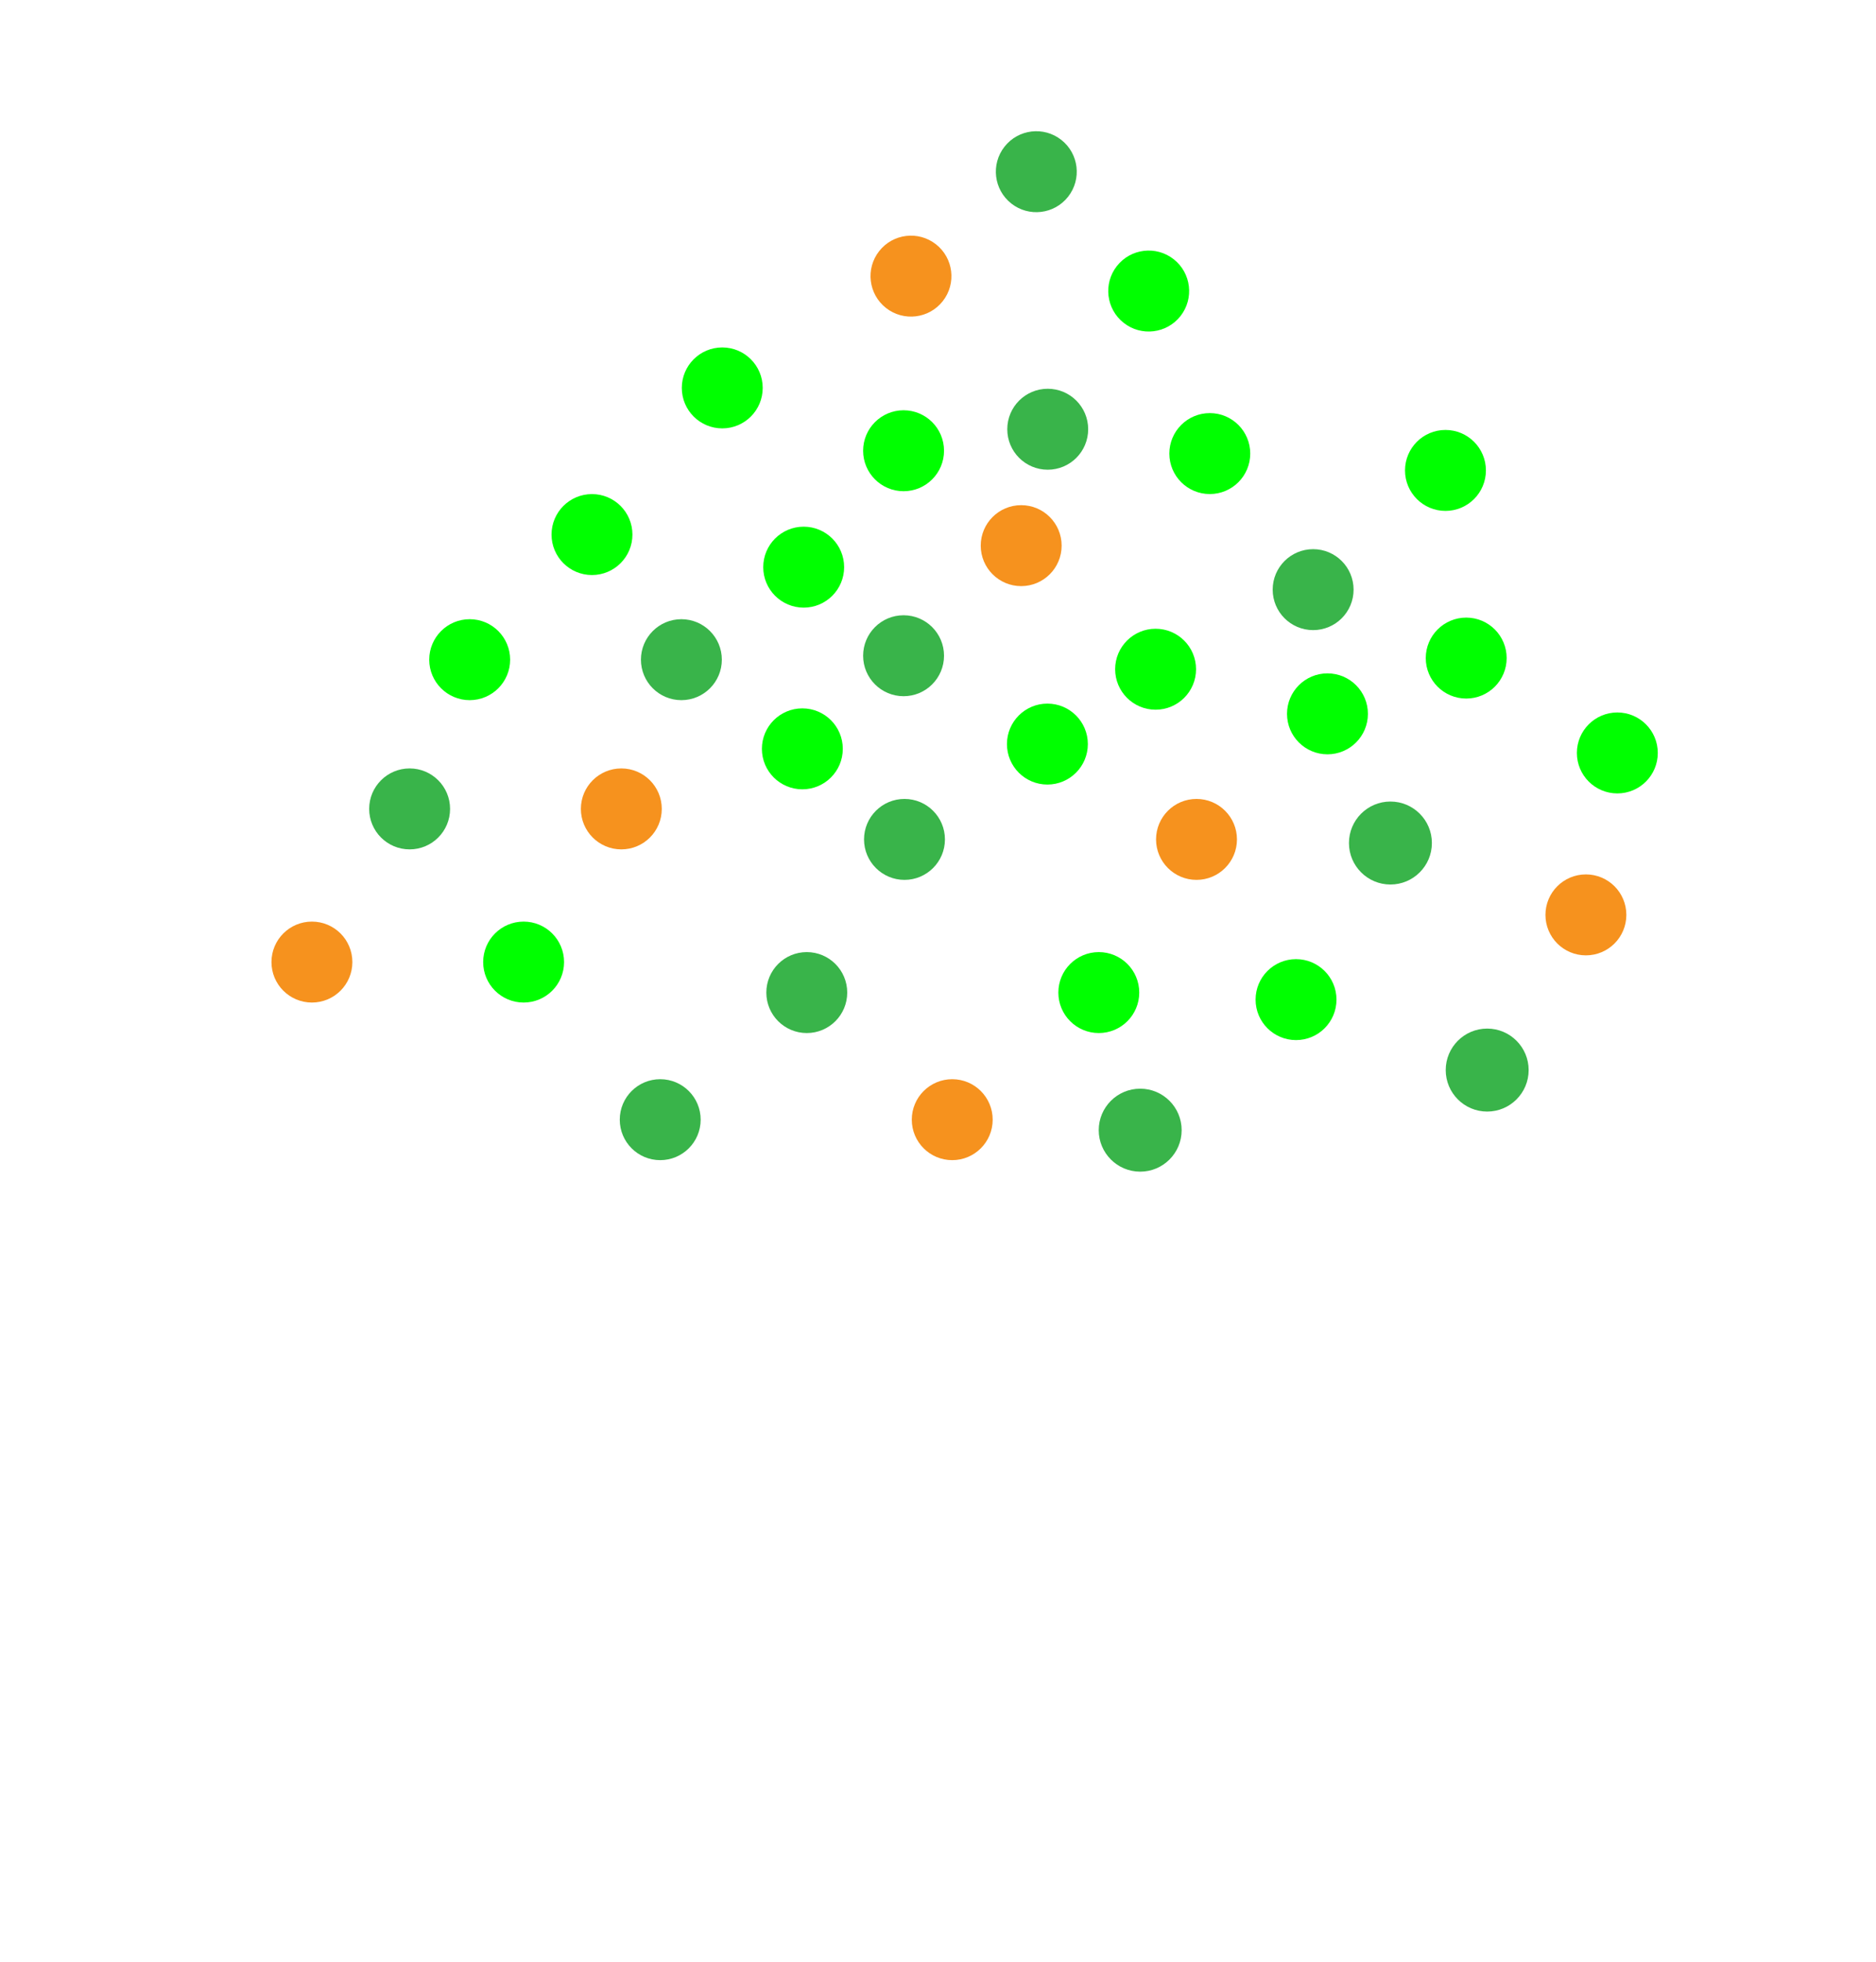 <svg xmlns="http://www.w3.org/2000/svg" viewBox="0 0 576 602"><defs><style>.cls-1{fill:lime;}.cls-2{fill:#39b44a;}.cls-3{fill:#f6921e;}.cls-4{fill:none;}</style></defs><title>Recurso 192</title><g id="Capa_2" data-name="Capa 2"><g id="Capa_1-2" data-name="Capa 1"><circle class="cls-1" cx="354.81" cy="205.35" r="12.42"/><circle class="cls-1" cx="443.81" cy="144.35" r="12.42"/><circle class="cls-1" cx="321.59" cy="228.32" r="12.42"/><circle class="cls-2" cx="277.71" cy="257.57" r="12.42"/><circle class="cls-3" cx="367.37" cy="257.57" r="12.42"/><circle class="cls-1" cx="246.35" cy="229.78" r="12.42"/><circle class="cls-2" cx="209.21" cy="202.42" r="12.42"/><circle class="cls-3" cx="190.77" cy="248.21" r="12.42"/><circle class="cls-1" cx="407.58" cy="219.04" r="12.42"/><circle class="cls-2" cx="426.91" cy="258.68" r="12.73"/><circle class="cls-2" cx="403.18" cy="180.93" r="12.42"/><circle class="cls-1" cx="496.58" cy="231.04" r="12.42"/><circle class="cls-3" cx="486.93" cy="280.73" r="12.42"/><circle class="cls-1" cx="450.18" cy="201.93" r="12.42"/><circle class="cls-1" cx="371.45" cy="139.18" r="12.42"/><circle class="cls-2" cx="321.69" cy="131.71" r="12.42"/><circle class="cls-3" cx="313.54" cy="167.43" r="12.42"/><circle class="cls-1" cx="277.43" cy="138.31" r="12.42"/><circle class="cls-1" cx="246.76" cy="174.03" r="12.42"/><circle class="cls-1" cx="221.76" cy="119.03" r="12.42"/><circle class="cls-2" cx="277.43" cy="201.21" r="12.42"/><circle class="cls-1" cx="144.21" cy="202.42" r="12.42"/><circle class="cls-2" cx="125.77" cy="248.21" r="12.42"/><circle class="cls-1" cx="181.76" cy="164.03" r="12.42"/><circle class="cls-2" cx="247.71" cy="304.57" r="12.42"/><circle class="cls-1" cx="337.37" cy="304.57" r="12.42"/><circle class="cls-1" cx="160.77" cy="295.21" r="12.42"/><circle class="cls-1" cx="397.93" cy="306.73" r="12.42"/><circle class="cls-2" cx="456.62" cy="328.35" r="12.73"/><circle class="cls-3" cx="95.77" cy="295.21" r="12.42"/><circle class="cls-2" cx="202.71" cy="343.57" r="12.42"/><circle class="cls-3" cx="292.37" cy="343.57" r="12.42"/><circle class="cls-2" cx="350.08" cy="346.79" r="12.73"/><circle class="cls-1" cx="352.68" cy="89.3" r="12.42" transform="translate(64.53 311.39) rotate(-51.83)"/><circle class="cls-2" cx="318.17" cy="52.68" r="12.42" transform="translate(80.14 270.27) rotate(-51.83)"/><circle class="cls-3" cx="279.69" cy="84.72" r="12.42" transform="translate(40.25 252.26) rotate(-51.83)"/><rect class="cls-4" width="576" height="602"/></g></g></svg>